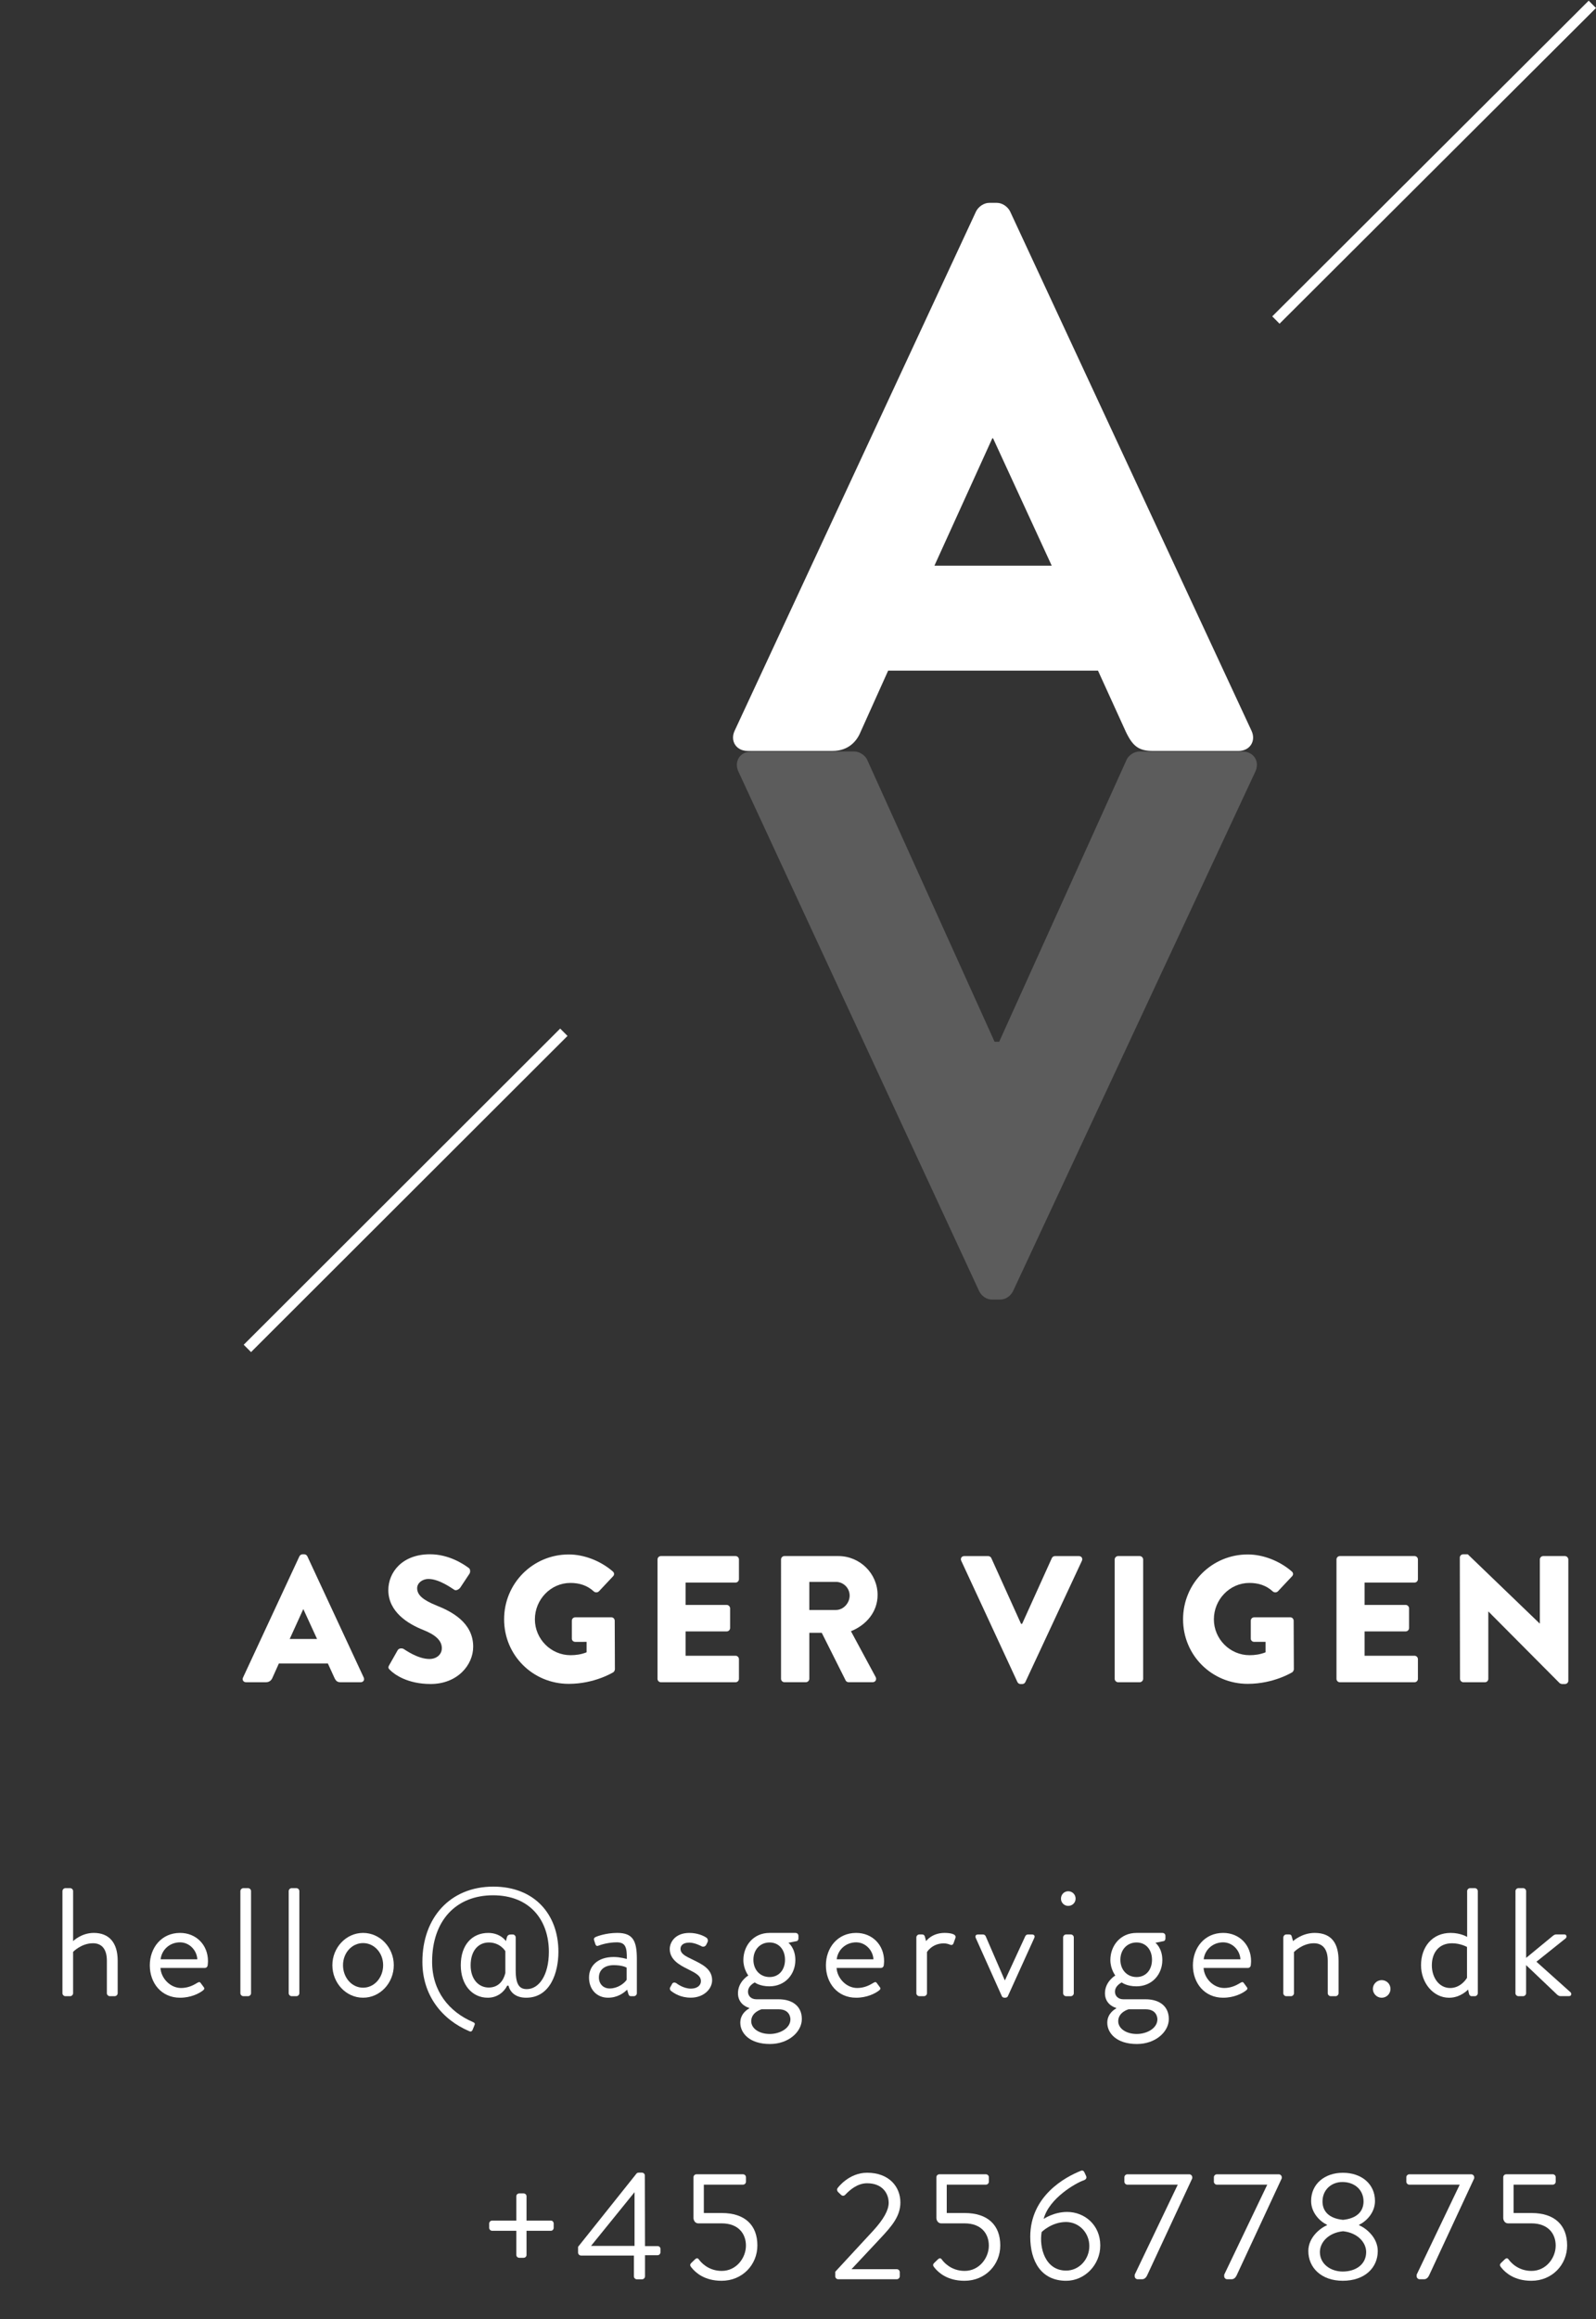 <?xml version="1.0" encoding="utf-8"?>
<!-- Generator: Adobe Illustrator 16.0.0, SVG Export Plug-In . SVG Version: 6.00 Build 0)  -->
<!DOCTYPE svg PUBLIC "-//W3C//DTD SVG 1.1//EN" "http://www.w3.org/Graphics/SVG/1.1/DTD/svg11.dtd">
<svg version="1.1" id="Layer_1" xmlns="http://www.w3.org/2000/svg" xmlns:xlink="http://www.w3.org/1999/xlink" x="0px" y="0px"
	 width="124.098px" height="180.25px" viewBox="0 0 124.098 180.25" enable-background="new 0 0 124.098 180.25"
	 xml:space="preserve">
<rect x="0" y="0" width="124.098" height="180.25" fill="#333333" stroke="none"/>
<g>
	<path fill="#FFFFFF" d="M57.118,56.806l18.778-40.379c0.182-0.36,0.602-0.66,1.021-0.66h0.6c0.42,0,0.84,0.3,1.021,0.66
		l18.778,40.379c0.36,0.779-0.118,1.56-1.02,1.56h-6.66c-1.08,0-1.56-0.36-2.1-1.5l-2.16-4.74H69.058l-2.16,4.799
		c-0.3,0.721-0.96,1.44-2.16,1.44h-6.6C57.238,58.365,56.758,57.585,57.118,56.806z M81.777,43.966l-4.56-9.899h-0.06l-4.5,9.899
		H81.777z"/>
</g>
<g opacity="0.2">
	<path fill="#FFFFFF" d="M57.415,59.968c-0.36-0.779,0.12-1.561,1.02-1.561h7.98c0.479,0,0.899,0.361,1.02,0.66l9.899,21.9h0.359
		l9.899-21.9c0.12-0.299,0.54-0.66,1.021-0.66h7.979c0.9,0,1.38,0.781,1.02,1.561l-18.839,40.379c-0.181,0.359-0.54,0.66-1.021,0.66
		h-0.601c-0.479,0-0.84-0.301-1.02-0.66L57.415,59.968z"/>
</g>
<rect x="31.124" y="75.195" transform="matrix(-0.707 -0.708 0.708 -0.707 -11.714 180.287)" fill="#FFFFFF" width="0.806" height="34.756"/>
<rect x="111.124" y="-4.806" transform="matrix(-0.706 -0.708 0.708 -0.706 181.348 100.442)" fill="#FFFFFF" width="0.805" height="34.755"/>
<g>
	<path fill="#FFFFFF" d="M18.897,130.384l4.385-9.426c0.042-0.084,0.14-0.154,0.237-0.154h0.141c0.098,0,0.195,0.07,0.237,0.154
		l4.385,9.426c0.084,0.184-0.028,0.365-0.238,0.365h-1.556c-0.252,0-0.363-0.084-0.489-0.352l-0.504-1.105h-3.811l-0.504,1.121
		c-0.07,0.168-0.224,0.336-0.504,0.336h-1.541C18.925,130.75,18.813,130.567,18.897,130.384z M24.654,127.388l-1.063-2.312h-0.014
		l-1.052,2.312H24.654z"/>
	<path fill="#FFFFFF" d="M30.266,129.417l0.658-1.162c0.112-0.182,0.378-0.153,0.476-0.084c0.057,0.027,1.065,0.771,1.989,0.771
		c0.561,0,0.966-0.352,0.966-0.841c0-0.588-0.489-1.036-1.441-1.415c-1.205-0.477-2.719-1.414-2.719-3.096
		c0-1.387,1.079-2.787,3.236-2.787c1.457,0,2.578,0.742,2.998,1.051c0.168,0.098,0.14,0.35,0.084,0.447l-0.714,1.078
		c-0.098,0.154-0.35,0.281-0.476,0.184c-0.127-0.07-1.149-0.841-2.004-0.841c-0.504,0-0.883,0.336-0.883,0.715
		c0,0.519,0.42,0.91,1.527,1.358c1.093,0.435,2.83,1.289,2.83,3.192c0,1.443-1.247,2.899-3.307,2.899
		c-1.82,0-2.829-0.756-3.151-1.078C30.195,129.671,30.153,129.614,30.266,129.417z"/>
	<path fill="#FFFFFF" d="M44.226,120.817c1.176,0,2.465,0.49,3.417,1.317c0.126,0.098,0.141,0.266,0.028,0.378l-1.107,1.177
		c-0.111,0.098-0.266,0.098-0.378,0.014c-0.532-0.49-1.148-0.672-1.835-0.672c-1.526,0-2.76,1.288-2.76,2.829
		c0,1.527,1.247,2.787,2.773,2.787c0.405,0,0.826-0.056,1.246-0.224v-0.812H44.73c-0.153,0-0.266-0.111-0.266-0.252v-1.387
		c0-0.154,0.112-0.268,0.266-0.268h2.816c0.14,0,0.252,0.127,0.252,0.268l0.014,3.768c0,0.07-0.056,0.184-0.111,0.225
		c0,0-1.443,0.91-3.475,0.91c-2.788,0-5.029-2.213-5.029-5.015S41.438,120.817,44.226,120.817z"/>
	<path fill="#FFFFFF" d="M51.125,121.21c0-0.142,0.111-0.268,0.266-0.268h5.799c0.154,0,0.267,0.126,0.267,0.268v1.525
		c0,0.141-0.112,0.268-0.267,0.268h-3.88v1.736h3.194c0.14,0,0.266,0.127,0.266,0.266v1.527c0,0.153-0.126,0.266-0.266,0.266H53.31
		v1.892h3.88c0.154,0,0.267,0.127,0.267,0.267v1.526c0,0.142-0.112,0.267-0.267,0.267h-5.799c-0.154,0-0.266-0.125-0.266-0.267
		V121.21z"/>
	<path fill="#FFFFFF" d="M60.729,121.21c0-0.142,0.112-0.268,0.267-0.268h4.188c1.682,0,3.054,1.359,3.054,3.025
		c0,1.289-0.854,2.326-2.072,2.816l1.919,3.557c0.098,0.183,0,0.406-0.238,0.406h-1.863c-0.111,0-0.195-0.069-0.224-0.125
		l-1.863-3.713h-0.967v3.571c0,0.142-0.126,0.267-0.266,0.267h-1.667c-0.154,0-0.267-0.125-0.267-0.267V121.21z M65.002,125.132
		c0.574,0,1.063-0.532,1.063-1.12c0-0.589-0.489-1.063-1.063-1.063h-2.073v2.184H65.002L65.002,125.132z"/>
	<path fill="#FFFFFF" d="M74.742,121.308c-0.084-0.182,0.028-0.364,0.237-0.364h1.863c0.112,0,0.211,0.084,0.238,0.154l2.312,5.112
		h0.084l2.312-5.112c0.026-0.07,0.126-0.154,0.236-0.154h1.863c0.21,0,0.322,0.183,0.238,0.364l-4.398,9.428
		c-0.042,0.084-0.126,0.153-0.237,0.153h-0.141c-0.112,0-0.196-0.069-0.238-0.153L74.742,121.308z"/>
	<path fill="#FFFFFF" d="M86.672,121.21c0-0.142,0.126-0.268,0.266-0.268h1.682c0.141,0,0.267,0.126,0.267,0.268v9.271
		c0,0.141-0.126,0.268-0.267,0.268h-1.682c-0.14,0-0.266-0.127-0.266-0.268V121.21z"/>
	<path fill="#FFFFFF" d="M97.02,120.817c1.177,0,2.465,0.49,3.418,1.317c0.126,0.098,0.141,0.266,0.027,0.378l-1.106,1.177
		c-0.111,0.098-0.266,0.098-0.378,0.014c-0.531-0.49-1.147-0.672-1.835-0.672c-1.526,0-2.76,1.288-2.76,2.829
		c0,1.527,1.247,2.787,2.773,2.787c0.405,0,0.826-0.056,1.247-0.224v-0.812h-0.884c-0.153,0-0.266-0.111-0.266-0.252v-1.387
		c0-0.154,0.111-0.268,0.266-0.268h2.815c0.141,0,0.252,0.127,0.252,0.268l0.015,3.768c0,0.07-0.057,0.184-0.111,0.225
		c0,0-1.442,0.91-3.475,0.91c-2.788,0-5.028-2.213-5.028-5.015S94.231,120.817,97.02,120.817z"/>
	<path fill="#FFFFFF" d="M103.919,121.21c0-0.142,0.11-0.268,0.266-0.268h5.799c0.154,0,0.268,0.126,0.268,0.268v1.525
		c0,0.141-0.112,0.268-0.268,0.268h-3.88v1.736h3.194c0.14,0,0.266,0.127,0.266,0.266v1.527c0,0.153-0.126,0.266-0.266,0.266h-3.194
		v1.892h3.88c0.154,0,0.268,0.127,0.268,0.267v1.526c0,0.142-0.112,0.267-0.268,0.267h-5.799c-0.153,0-0.266-0.125-0.266-0.267
		V121.21z"/>
	<path fill="#FFFFFF" d="M113.509,121.056c0-0.141,0.126-0.252,0.267-0.252h0.351l5.59,5.379h0.014v-4.973
		c0-0.142,0.112-0.268,0.267-0.268h1.682c0.14,0,0.266,0.126,0.266,0.268v9.427c0,0.141-0.126,0.252-0.266,0.252h-0.225
		c-0.042,0-0.154-0.042-0.183-0.069l-5.533-5.562h-0.014v5.226c0,0.142-0.112,0.267-0.267,0.267h-1.667
		c-0.141,0-0.267-0.125-0.267-0.267L113.509,121.056z"/>
</g>
<g>
	<path fill="#FFFFFF" d="M40.147,173.384h-1.883c-0.12,0-0.228-0.108-0.228-0.229v-0.336c0-0.118,0.107-0.228,0.228-0.228h1.883
		v-1.896c0-0.12,0.108-0.216,0.229-0.216h0.336c0.12,0,0.228,0.096,0.228,0.216v1.896h1.896c0.12,0,0.216,0.107,0.216,0.228v0.336
		c0,0.12-0.096,0.229-0.216,0.229h-1.896v1.883c0,0.12-0.107,0.216-0.228,0.216h-0.336c-0.12,0-0.229-0.096-0.229-0.216V173.384z"/>
	<path fill="#FFFFFF" d="M44.948,175.074v-0.443l4.545-5.696c0.035-0.036,0.071-0.071,0.18-0.071h0.24
		c0.12,0,0.228,0.096,0.228,0.229l0.012,5.48h0.973c0.132,0,0.228,0.096,0.228,0.217v0.264c0,0.119-0.096,0.228-0.228,0.228h-0.973
		v1.644c0,0.119-0.107,0.229-0.228,0.229h-0.408c-0.12,0-0.228-0.107-0.228-0.229v-1.618h-4.114
		C45.044,175.303,44.948,175.194,44.948,175.074z M49.338,174.559v-4.175l-3.382,4.175H49.338z"/>
	<path fill="#FFFFFF" d="M53.768,175.867c0.097-0.084,0.181-0.181,0.275-0.265c0.107-0.097,0.204-0.12,0.3,0.012
		c0.12,0.169,0.695,0.888,1.775,0.888c1.15,0,1.883-1.02,1.883-1.967c0-0.936-0.601-1.728-1.883-1.728h-1.823
		c-0.24,0-0.372-0.228-0.372-0.42v-3.166c0-0.12,0.096-0.228,0.228-0.228h3.622c0.132,0,0.229,0.106,0.229,0.228v0.348
		c0,0.12-0.097,0.229-0.229,0.229h-3.046v2.205h1.392c1.811,0,2.771,0.949,2.771,2.52c0,1.5-1.164,2.747-2.783,2.747
		c-1.331,0-2.015-0.636-2.313-0.996C53.635,176.093,53.624,176.009,53.768,175.867z"/>
	<path fill="#FFFFFF" d="M64.951,176.562c0.982-1.057,1.955-2.123,2.938-3.178c0.816-0.889,1.211-1.607,1.211-2.172
		c0-0.684-0.443-1.522-1.679-1.522c-0.744,0-1.332,0.504-1.703,0.899c-0.096,0.096-0.228,0.096-0.324,0l-0.24-0.229
		c-0.071-0.084-0.096-0.216-0.012-0.312c0,0,0.853-1.176,2.279-1.176c1.715,0,2.59,1.092,2.59,2.314
		c0,1.057-0.671,1.835-1.499,2.723c-0.768,0.815-1.535,1.645-2.303,2.459h3.525c0.12,0,0.229,0.107,0.229,0.229v0.324
		c0,0.119-0.108,0.228-0.229,0.228h-4.558c-0.132,0-0.228-0.108-0.228-0.228v-0.359H64.951z"/>
	<path fill="#FFFFFF" d="M72.655,175.867c0.097-0.084,0.181-0.181,0.275-0.265c0.108-0.097,0.204-0.12,0.3,0.012
		c0.12,0.169,0.695,0.888,1.775,0.888c1.151,0,1.883-1.02,1.883-1.967c0-0.936-0.6-1.728-1.883-1.728h-1.823
		c-0.239,0-0.372-0.228-0.372-0.42v-3.166c0-0.12,0.097-0.228,0.229-0.228h3.621c0.133,0,0.229,0.106,0.229,0.228v0.348
		c0,0.12-0.096,0.229-0.229,0.229h-3.045v2.205h1.391c1.811,0,2.771,0.949,2.771,2.52c0,1.5-1.162,2.747-2.781,2.747
		c-1.332,0-2.017-0.636-2.315-0.996C72.523,176.093,72.511,176.009,72.655,175.867z"/>
	<path fill="#FFFFFF" d="M84.053,168.718c0.12-0.049,0.217,0.013,0.265,0.119l0.133,0.289c0.06,0.144,0.012,0.274-0.217,0.348
		c-0.54,0.18-2.663,1.367-3.083,2.986c0,0,0.792-0.541,1.823-0.541c1.355,0,2.579,1.009,2.579,2.604
		c0,1.512-1.212,2.747-2.651,2.747c-1.941,0-2.794-1.513-2.794-3.418C80.107,170.662,82.842,169.199,84.053,168.718z
		 M84.701,174.571c0-1.044-0.805-1.87-1.812-1.87c-1.115,0-1.895,0.778-1.895,0.778c-0.204,1.199,0.264,2.998,1.905,2.998
		C83.909,176.478,84.701,175.603,84.701,174.571z"/>
	<path fill="#FFFFFF" d="M88.231,176.791l3.347-6.992h-3.923c-0.119,0-0.228-0.108-0.228-0.229v-0.348
		c0-0.12,0.107-0.228,0.228-0.228h4.821c0.12,0,0.229,0.106,0.229,0.228v0.084l-3.503,7.532c-0.049,0.106-0.168,0.312-0.396,0.312
		h-0.348c-0.12,0-0.229-0.108-0.229-0.228L88.231,176.791L88.231,176.791z"/>
	<path fill="#FFFFFF" d="M95.19,176.791l3.347-6.992h-3.922c-0.12,0-0.229-0.108-0.229-0.229v-0.348c0-0.12,0.107-0.228,0.229-0.228
		h4.82c0.12,0,0.229,0.106,0.229,0.228v0.084l-3.503,7.532c-0.049,0.106-0.168,0.312-0.396,0.312h-0.348
		c-0.12,0-0.229-0.108-0.229-0.228L95.19,176.791L95.19,176.791z"/>
	<path fill="#FFFFFF" d="M103.181,172.953v-0.037c-0.539-0.252-1.235-0.924-1.235-1.848c0-1.318,1.045-2.193,2.472-2.193
		c1.451,0,2.495,0.875,2.495,2.193c0,0.924-0.695,1.596-1.235,1.848v0.037c0.563,0.238,1.451,0.971,1.451,2.002
		c0,1.308-1.021,2.314-2.724,2.314c-1.654,0-2.675-1.008-2.675-2.314C101.729,173.923,102.617,173.191,103.181,172.953z
		 M104.404,176.55c1.031,0,1.823-0.563,1.823-1.512c0-0.744-0.66-1.5-1.799-1.619c-1.151,0.119-1.799,0.875-1.799,1.619
		C102.63,175.962,103.457,176.55,104.404,176.55z M106.023,171.104c0-0.899-0.694-1.511-1.643-1.511
		c-0.864,0-1.548,0.611-1.548,1.511c0,0.744,0.479,1.319,1.596,1.429C105.532,172.423,106.023,171.849,106.023,171.104z"/>
	<path fill="#FFFFFF" d="M110.154,176.791l3.347-6.992h-3.922c-0.12,0-0.229-0.108-0.229-0.229v-0.348
		c0-0.12,0.107-0.228,0.229-0.228h4.82c0.12,0,0.229,0.106,0.229,0.228v0.084l-3.502,7.532c-0.048,0.106-0.168,0.312-0.396,0.312
		h-0.348c-0.12,0-0.229-0.108-0.229-0.228L110.154,176.791L110.154,176.791z"/>
	<path fill="#FFFFFF" d="M116.73,175.867c0.098-0.084,0.181-0.181,0.276-0.265c0.106-0.097,0.204-0.12,0.3,0.012
		c0.12,0.169,0.695,0.888,1.774,0.888c1.15,0,1.884-1.02,1.884-1.967c0-0.936-0.6-1.728-1.884-1.728h-1.822
		c-0.24,0-0.372-0.228-0.372-0.42v-3.166c0-0.12,0.096-0.228,0.229-0.228h3.621c0.133,0,0.229,0.106,0.229,0.228v0.348
		c0,0.12-0.097,0.229-0.229,0.229h-3.046v2.205h1.392c1.812,0,2.771,0.949,2.771,2.52c0,1.5-1.163,2.747-2.782,2.747
		c-1.33,0-2.015-0.636-2.313-0.996C116.599,176.093,116.587,176.009,116.73,175.867z"/>
	<path fill="#FFFFFF" d="M4.856,146.981c0-0.119,0.108-0.228,0.229-0.228h0.372c0.12,0,0.228,0.107,0.228,0.228v3.888
		c0,0,0.636-0.637,1.607-0.637c1.187,0,1.858,0.755,1.858,2.158v2.531c0,0.119-0.107,0.228-0.228,0.228H8.539
		c-0.12,0-0.229-0.108-0.229-0.228v-2.531c0-0.911-0.408-1.354-1.079-1.354c-0.912,0-1.547,0.67-1.547,0.67v3.215
		c0,0.119-0.107,0.229-0.228,0.229H5.084c-0.12,0-0.229-0.107-0.229-0.229V146.981z"/>
	<path fill="#FFFFFF" d="M14,150.232c1.259,0,2.171,0.936,2.171,2.193c0,0.084-0.012,0.24-0.024,0.324
		c-0.012,0.121-0.107,0.205-0.216,0.205h-3.454c0.048,0.803,0.756,1.559,1.607,1.559c0.503,0,0.912-0.191,1.187-0.359
		c0.168-0.097,0.24-0.156,0.336-0.023c0.072,0.096,0.133,0.18,0.204,0.275c0.084,0.107,0.132,0.18-0.048,0.312
		c-0.288,0.228-0.936,0.552-1.763,0.552c-1.451,0-2.352-1.14-2.352-2.519C11.649,151.396,12.548,150.232,14,150.232z
		 M15.343,152.283c-0.036-0.695-0.612-1.318-1.343-1.318c-0.805,0-1.427,0.574-1.511,1.318H15.343z"/>
	<path fill="#FFFFFF" d="M18.692,146.981c0-0.119,0.108-0.228,0.229-0.228h0.372c0.12,0,0.228,0.107,0.228,0.228v7.94
		c0,0.119-0.107,0.228-0.228,0.228H18.92c-0.12,0-0.229-0.108-0.229-0.228V146.981z"/>
	<path fill="#FFFFFF" d="M22.448,146.981c0-0.119,0.107-0.228,0.228-0.228h0.372c0.12,0,0.228,0.107,0.228,0.228v7.94
		c0,0.119-0.107,0.228-0.228,0.228h-0.372c-0.12,0-0.228-0.108-0.228-0.228V146.981z"/>
	<path fill="#FFFFFF" d="M28.231,150.232c1.331,0,2.388,1.15,2.388,2.506c0,1.381-1.057,2.531-2.388,2.531
		c-1.332,0-2.387-1.15-2.387-2.531C25.845,151.384,26.9,150.232,28.231,150.232z M28.231,154.49c0.875,0,1.56-0.779,1.56-1.752
		c0-0.947-0.685-1.715-1.56-1.715c-0.876,0-1.56,0.768-1.56,1.715C26.672,153.71,27.355,154.49,28.231,154.49z"/>
	<path fill="#FFFFFF" d="M38.358,146.634c3.214,0,5.062,2.171,5.062,5.062c0,1.583-0.611,3.574-2.506,3.574
		c-0.828,0-1.248-0.433-1.379-0.937h-0.097c-0.252,0.504-0.779,0.937-1.511,0.937c-1.211,0-2.099-0.996-2.099-2.531
		c0-1.595,0.898-2.506,2.135-2.506c0.959,0,1.379,0.636,1.379,0.636c0.084-0.336,0.072-0.516,0.408-0.516h0.12
		c0.12,0,0.228,0.107,0.228,0.229v2.555c0,1.162,0.324,1.463,0.864,1.463c0.923,0,1.715-1.043,1.715-2.902
		c0-2.459-1.475-4.39-4.341-4.39c-2.878,0-4.737,1.967-4.737,5.169c0,2.279,1.319,3.886,3.166,4.678
		c0.18,0.084,0.18,0.133,0.108,0.301l-0.132,0.323c-0.049,0.106-0.133,0.144-0.24,0.097c-2.135-0.899-3.658-2.795-3.658-5.397
		C32.841,149.068,34.988,146.634,38.358,146.634z M37.998,154.478c0.792,0,1.164-0.575,1.295-1.127v-1.703
		c0,0-0.396-0.672-1.283-0.672c-0.804,0-1.416,0.624-1.416,1.775C36.595,153.878,37.254,154.478,37.998,154.478z"/>
	<path fill="#FFFFFF" d="M47.72,152.104c0.516,0,1.02,0.155,1.02,0.155c0.012-0.889-0.097-1.295-0.779-1.295
		c-0.66,0-1.225,0.18-1.439,0.264c-0.12,0.048-0.191-0.012-0.228-0.12l-0.097-0.3c-0.048-0.145,0.024-0.217,0.133-0.264
		c0.071-0.037,0.768-0.312,1.667-0.312c1.223,0,1.522,0.623,1.522,2.025v2.664c0,0.119-0.107,0.228-0.228,0.228h-0.229
		c-0.132,0-0.168-0.071-0.204-0.18l-0.096-0.324c-0.252,0.252-0.744,0.624-1.487,0.624c-0.84,0-1.475-0.611-1.475-1.57
		C45.801,152.787,46.485,152.104,47.72,152.104z M47.408,154.55c0.6,0,1.114-0.372,1.318-0.672v-0.947
		c-0.144-0.084-0.479-0.192-1.007-0.192c-0.672,0-1.151,0.337-1.151,0.96C46.569,154.178,46.893,154.55,47.408,154.55z"/>
	<path fill="#FFFFFF" d="M52.101,154.478c0.048-0.07,0.132-0.239,0.168-0.3c0.061-0.097,0.192-0.12,0.324-0.036
		c0,0,0.516,0.42,1.127,0.42c0.492,0,0.78-0.252,0.78-0.575c0-0.42-0.36-0.612-1.057-0.96c-0.635-0.312-1.366-0.73-1.366-1.547
		c0-0.504,0.407-1.247,1.522-1.247c0.624,0,1.104,0.216,1.331,0.371c0.108,0.071,0.145,0.24,0.072,0.372l-0.096,0.191
		c-0.072,0.133-0.24,0.168-0.349,0.107c0,0-0.516-0.288-0.959-0.288c-0.54,0-0.684,0.276-0.684,0.479
		c0,0.396,0.396,0.576,0.887,0.816c0.828,0.396,1.571,0.768,1.571,1.631c0,0.694-0.672,1.354-1.655,1.354
		c-0.803,0-1.295-0.336-1.559-0.54C52.101,154.682,52.065,154.562,52.101,154.478z"/>
	<path fill="#FFFFFF" d="M58.185,153.542c0,0-0.384-0.492-0.384-1.199c0-1.115,0.78-2.11,2.027-2.11h2.026
		c0.132,0,0.229,0.097,0.229,0.228v0.205c0,0.084-0.048,0.19-0.132,0.203L61.303,151c0,0,0.54,0.396,0.54,1.344
		c0,1.092-0.78,2.039-2.015,2.039c-0.769,0-1.14-0.301-1.14-0.301s-0.527,0.24-0.527,0.721c0,0.3,0.216,0.588,0.659,0.588h1.728
		c1.007,0,1.799,0.49,1.799,1.535c0,0.994-1.031,1.941-2.481,1.941c-1.607,0-2.304-0.863-2.304-1.654
		c0-0.719,0.576-1.043,0.696-1.115v-0.036c-0.312-0.084-0.876-0.396-0.876-1.14C57.381,154.009,58.185,153.542,58.185,153.542z
		 M59.852,158.087c0.792,0,1.607-0.443,1.607-1.139c0-0.156-0.072-0.779-0.912-0.779c-0.444,0-0.888,0-1.332,0
		c0,0-0.803,0.215-0.803,0.924C58.413,157.667,59.036,158.087,59.852,158.087z M61.039,152.319c0-0.792-0.479-1.344-1.199-1.344
		c-0.732,0-1.259,0.552-1.259,1.344c0,0.791,0.526,1.343,1.259,1.343C60.56,153.662,61.039,153.11,61.039,152.319z"/>
	<path fill="#FFFFFF" d="M66.571,150.232c1.26,0,2.172,0.936,2.172,2.193c0,0.084-0.013,0.24-0.024,0.324
		c-0.012,0.121-0.108,0.205-0.216,0.205h-3.454c0.048,0.803,0.756,1.559,1.606,1.559c0.504,0,0.912-0.191,1.188-0.359
		c0.167-0.097,0.24-0.156,0.335-0.023c0.072,0.096,0.132,0.18,0.204,0.275c0.084,0.107,0.132,0.18-0.048,0.312
		c-0.288,0.228-0.937,0.552-1.764,0.552c-1.45,0-2.351-1.14-2.351-2.519C64.221,151.396,65.12,150.232,66.571,150.232z
		 M67.915,152.283c-0.036-0.695-0.612-1.318-1.344-1.318c-0.804,0-1.427,0.574-1.511,1.318H67.915z"/>
	<path fill="#FFFFFF" d="M71.252,150.58c0-0.119,0.107-0.228,0.228-0.228h0.229c0.096,0,0.18,0.06,0.204,0.167l0.096,0.35
		c0,0,0.444-0.637,1.438-0.637c0.359,0,0.96,0.061,0.841,0.396l-0.146,0.408c-0.06,0.154-0.168,0.154-0.287,0.106
		c-0.107-0.048-0.288-0.097-0.469-0.097c-0.911,0-1.307,0.673-1.307,0.673v3.202c0,0.119-0.108,0.228-0.229,0.228H71.48
		c-0.12,0-0.228-0.108-0.228-0.228V150.58z"/>
	<path fill="#FFFFFF" d="M75.873,150.628c-0.072-0.156,0-0.275,0.18-0.275h0.371c0.108,0,0.18,0.061,0.217,0.132l1.486,3.431h0.013
		l1.583-3.431c0.036-0.071,0.107-0.132,0.204-0.132h0.312c0.18,0,0.252,0.119,0.18,0.275l-2.051,4.521
		c-0.024,0.06-0.097,0.12-0.204,0.12h-0.061c-0.107,0-0.18-0.061-0.204-0.12L75.873,150.628z"/>
	<path fill="#FFFFFF" d="M82.496,147.569c0-0.323,0.252-0.575,0.562-0.575c0.324,0,0.576,0.252,0.576,0.575
		c0,0.312-0.252,0.563-0.576,0.563C82.748,148.132,82.496,147.882,82.496,147.569z M82.664,150.58c0-0.119,0.106-0.228,0.228-0.228
		h0.372c0.12,0,0.229,0.106,0.229,0.228v4.342c0,0.119-0.107,0.229-0.229,0.229h-0.372c-0.12,0-0.228-0.107-0.228-0.229V150.58z"/>
	<path fill="#FFFFFF" d="M86.721,153.542c0,0-0.384-0.492-0.384-1.199c0-1.115,0.779-2.11,2.025-2.11h2.027
		c0.132,0,0.229,0.097,0.229,0.228v0.205c0,0.084-0.049,0.19-0.133,0.203L89.839,151c0,0,0.539,0.396,0.539,1.344
		c0,1.092-0.779,2.039-2.016,2.039c-0.768,0-1.14-0.301-1.14-0.301s-0.527,0.24-0.527,0.721c0,0.3,0.217,0.588,0.659,0.588h1.729
		c1.008,0,1.799,0.49,1.799,1.535c0,0.994-1.031,1.941-2.482,1.941c-1.606,0-2.303-0.863-2.303-1.654
		c0-0.719,0.575-1.043,0.695-1.115v-0.036c-0.312-0.084-0.875-0.396-0.875-1.14C85.917,154.009,86.721,153.542,86.721,153.542z
		 M88.388,158.087c0.791,0,1.606-0.443,1.606-1.139c0-0.156-0.071-0.779-0.911-0.779c-0.443,0-0.889,0-1.331,0
		c0,0-0.804,0.215-0.804,0.924C86.948,157.667,87.572,158.087,88.388,158.087z M89.574,152.319c0-0.792-0.479-1.344-1.199-1.344
		c-0.731,0-1.259,0.552-1.259,1.344c0,0.791,0.526,1.343,1.259,1.343C89.095,153.662,89.574,153.11,89.574,152.319z"/>
	<path fill="#FFFFFF" d="M95.107,150.232c1.26,0,2.171,0.936,2.171,2.193c0,0.084-0.012,0.24-0.023,0.324
		c-0.012,0.121-0.107,0.205-0.216,0.205h-3.454c0.048,0.803,0.756,1.559,1.606,1.559c0.504,0,0.911-0.191,1.188-0.359
		c0.168-0.097,0.239-0.156,0.336-0.023c0.071,0.096,0.132,0.18,0.203,0.275c0.084,0.107,0.133,0.18-0.048,0.312
		c-0.287,0.228-0.937,0.552-1.764,0.552c-1.45,0-2.351-1.14-2.351-2.519C92.757,151.396,93.656,150.232,95.107,150.232z
		 M96.45,152.283c-0.035-0.695-0.611-1.318-1.344-1.318c-0.804,0-1.428,0.574-1.512,1.318H96.45z"/>
	<path fill="#FFFFFF" d="M99.788,150.58c0-0.119,0.107-0.228,0.228-0.228h0.229c0.106,0,0.168,0.048,0.19,0.144l0.108,0.373
		c0,0,0.684-0.637,1.679-0.637c1.393,0,1.859,0.911,1.859,2.158v2.531c0,0.119-0.108,0.228-0.229,0.228h-0.384
		c-0.12,0-0.228-0.108-0.228-0.228v-2.531c0-0.911-0.408-1.354-1.079-1.354c-0.899,0-1.548,0.684-1.548,0.684v3.201
		c0,0.119-0.107,0.229-0.229,0.229h-0.372c-0.119,0-0.228-0.107-0.228-0.229v-4.342H99.788z"/>
	<path fill="#FFFFFF" d="M107.433,153.902c0.384,0,0.685,0.301,0.685,0.684c0,0.373-0.301,0.685-0.685,0.685
		c-0.372,0-0.684-0.312-0.684-0.685C106.749,154.203,107.061,153.902,107.433,153.902z"/>
	<path fill="#FFFFFF" d="M112.796,150.232c0.791,0,1.283,0.312,1.283,0.312v-3.562c0-0.119,0.106-0.229,0.228-0.229h0.372
		c0.12,0,0.229,0.108,0.229,0.229v7.939c0,0.119-0.107,0.229-0.229,0.229h-0.252c-0.107,0-0.18-0.084-0.204-0.191l-0.071-0.324
		c0,0-0.575,0.637-1.476,0.637c-1.224,0-2.183-1.15-2.183-2.531C110.493,151.335,111.356,150.232,112.796,150.232z M112.76,154.514
		c0.863,0,1.308-0.791,1.308-0.791v-2.399c0,0-0.504-0.287-1.164-0.287c-1.043,0-1.57,0.756-1.57,1.715
		C111.332,153.687,111.884,154.514,112.76,154.514z"/>
	<path fill="#FFFFFF" d="M117.836,146.981c0-0.119,0.107-0.228,0.229-0.228h0.371c0.12,0,0.229,0.107,0.229,0.228v5.192l2.038-1.678
		c0.097-0.084,0.191-0.145,0.288-0.145h0.646c0.204,0,0.192,0.229,0.108,0.3l-2.279,1.822l2.651,2.375
		c0.096,0.084,0.084,0.3-0.12,0.3h-0.66c-0.107,0-0.191-0.061-0.239-0.096l-2.435-2.315v2.185c0,0.119-0.108,0.228-0.229,0.228
		h-0.371c-0.12,0-0.229-0.108-0.229-0.228L117.836,146.981L117.836,146.981z"/>
</g>
</svg>
